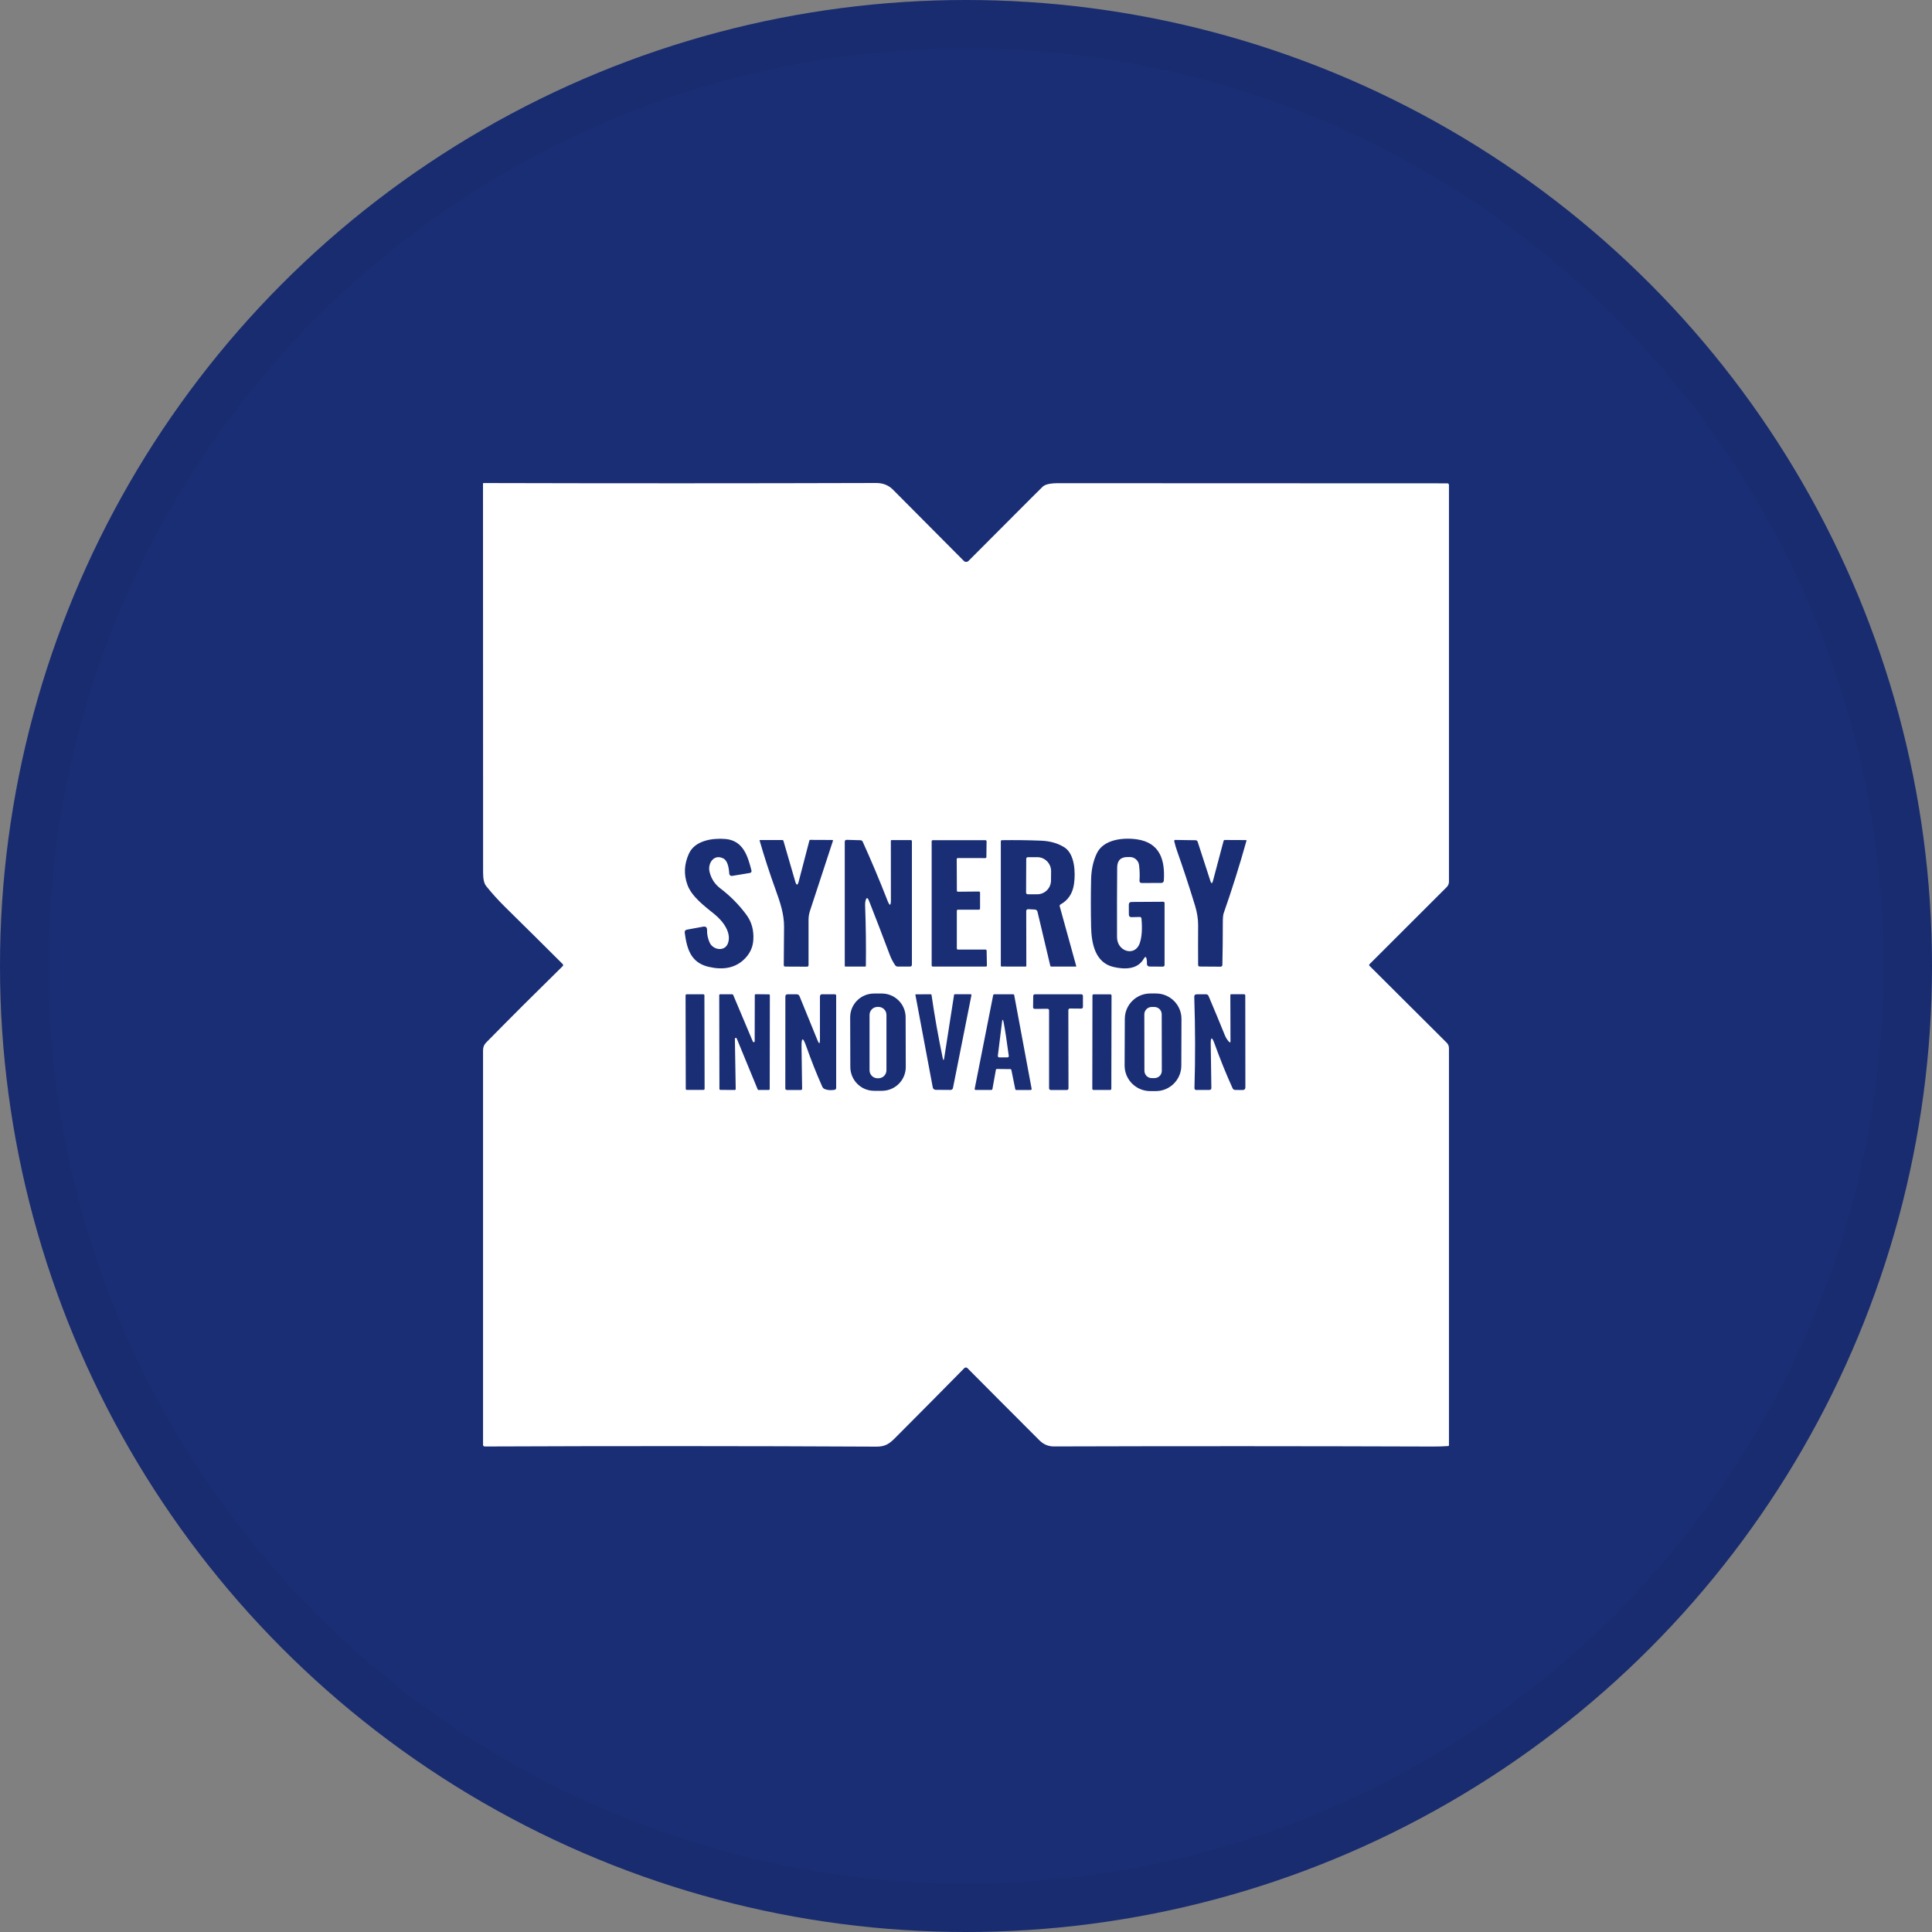 <svg width="40" height="40" viewBox="0 0 40 40" fill="none" xmlns="http://www.w3.org/2000/svg">
<rect x="0" y="0" width="40" height="40" fill="#808080" stroke="none"/>
<circle cx="20" cy="20" r="20" fill="#1A2E75"/>
<path d="M28.357 19.999L29.952 21.588C29.984 21.62 29.999 21.658 29.999 21.703V29.92C30 29.93 29.992 29.939 29.982 29.939C29.877 29.946 29.77 29.95 29.662 29.949C27.05 29.94 24.436 29.939 21.821 29.947C21.706 29.947 21.607 29.906 21.524 29.824C21.008 29.309 20.51 28.809 20.03 28.326C20.012 28.308 19.983 28.308 19.965 28.326C19.524 28.774 19.045 29.258 18.528 29.776C18.411 29.894 18.323 29.951 18.151 29.951C15.425 29.937 12.72 29.937 10.036 29.948C10.016 29.948 10.001 29.933 10.001 29.914C10.001 29.914 10.001 29.914 10.001 29.913C10 27.182 10 24.46 10.001 21.746C10.001 21.681 10.022 21.628 10.065 21.585C10.591 21.05 11.12 20.523 11.648 20.005C11.663 19.989 11.663 19.974 11.648 19.958C11.283 19.594 10.884 19.198 10.449 18.77C10.314 18.636 10.186 18.495 10.068 18.348C10.024 18.295 10.002 18.203 10.002 18.073C10.002 15.426 10.001 12.739 10 10.012C10 10.006 10.005 10.001 10.012 10.001C12.693 10.008 15.402 10.008 18.141 10C18.28 10 18.395 10.045 18.486 10.136C18.996 10.649 19.485 11.141 19.955 11.613C19.981 11.64 20.025 11.64 20.052 11.613C20.493 11.17 20.926 10.736 21.35 10.312C21.505 10.157 21.585 10.078 21.589 10.075C21.64 10.028 21.746 10.004 21.908 10.004C24.582 10.004 27.266 10.005 29.961 10.007C29.986 10.007 29.999 10.019 29.999 10.045V18.254C29.999 18.297 29.982 18.337 29.952 18.367L28.357 19.96C28.343 19.973 28.343 19.986 28.357 19.999H28.357ZM14.978 17.774C15.048 17.812 15.088 17.917 15.099 18.09C15.101 18.116 15.124 18.137 15.15 18.135C15.152 18.135 15.153 18.135 15.155 18.135L15.519 18.075C15.553 18.07 15.565 18.051 15.557 18.018C15.481 17.722 15.386 17.402 15.018 17.37C14.75 17.348 14.391 17.401 14.266 17.668C14.163 17.89 14.153 18.11 14.236 18.329C14.33 18.573 14.593 18.765 14.799 18.933C14.974 19.076 15.152 19.317 15.07 19.533C15.003 19.709 14.758 19.67 14.69 19.51C14.653 19.425 14.636 19.34 14.639 19.255C14.64 19.199 14.613 19.176 14.557 19.186L14.225 19.247C14.188 19.253 14.172 19.276 14.177 19.313C14.222 19.651 14.305 19.935 14.679 20.019C14.971 20.086 15.206 20.04 15.385 19.882C15.517 19.765 15.588 19.622 15.597 19.456C15.609 19.258 15.561 19.085 15.453 18.939C15.301 18.733 15.121 18.55 14.911 18.391C14.799 18.305 14.725 18.193 14.691 18.052C14.646 17.872 14.785 17.671 14.978 17.775V17.774ZM23.74 19.859C23.746 19.89 23.748 19.922 23.746 19.955C23.744 19.984 23.767 20.009 23.795 20.011C23.797 20.011 23.797 20.011 23.798 20.011L24.074 20.013C24.098 20.013 24.111 20.001 24.111 19.976V18.694C24.11 18.68 24.099 18.67 24.085 18.67L23.43 18.674C23.39 18.674 23.371 18.694 23.371 18.733L23.372 18.933C23.372 18.971 23.391 18.989 23.429 18.989L23.594 18.985C23.618 18.984 23.631 18.995 23.633 19.019C23.652 19.227 23.641 19.395 23.599 19.523C23.502 19.816 23.129 19.702 23.127 19.406C23.125 18.926 23.126 18.444 23.13 17.961C23.131 17.814 23.205 17.741 23.353 17.744H23.398C23.492 17.746 23.571 17.817 23.583 17.911C23.596 18.021 23.6 18.127 23.592 18.229C23.59 18.264 23.606 18.282 23.642 18.282L24.041 18.28C24.075 18.28 24.093 18.263 24.096 18.23C24.122 17.813 24.021 17.449 23.542 17.378C23.258 17.336 22.846 17.376 22.708 17.669C22.633 17.826 22.594 18.007 22.59 18.213C22.583 18.527 22.583 18.851 22.59 19.185C22.597 19.522 22.668 19.933 23.058 20.021C23.281 20.072 23.55 20.077 23.681 19.849C23.71 19.799 23.73 19.802 23.74 19.859ZM16.537 18.249C16.514 18.336 16.489 18.337 16.464 18.249L16.22 17.408C16.217 17.398 16.208 17.392 16.198 17.392H15.74C15.729 17.392 15.725 17.396 15.728 17.406C15.822 17.733 15.933 18.076 16.063 18.434C16.149 18.673 16.235 18.926 16.233 19.187C16.23 19.455 16.228 19.72 16.227 19.981C16.227 20.002 16.238 20.012 16.258 20.012L16.71 20.014C16.726 20.014 16.74 20 16.74 19.984V19.038C16.74 18.979 16.75 18.921 16.768 18.864L17.244 17.412C17.249 17.398 17.244 17.391 17.23 17.391L16.771 17.389C16.764 17.389 16.76 17.393 16.758 17.4L16.537 18.249ZM17.918 18.657C17.937 18.575 17.961 18.573 17.992 18.651C18.121 18.977 18.264 19.349 18.421 19.767C18.451 19.846 18.488 19.918 18.533 19.983C18.547 20.002 18.565 20.012 18.589 20.012H18.838C18.866 20.012 18.88 19.998 18.88 19.97V17.416C18.88 17.403 18.87 17.393 18.857 17.393H18.461C18.449 17.393 18.444 17.399 18.444 17.41L18.445 18.631C18.445 18.76 18.421 18.764 18.374 18.645C18.207 18.217 18.035 17.81 17.861 17.426C17.853 17.409 17.836 17.397 17.817 17.396L17.532 17.388C17.504 17.387 17.49 17.401 17.49 17.429V19.998C17.49 20.008 17.495 20.012 17.504 20.012H17.913C17.922 20.012 17.927 20.007 17.927 19.998C17.932 19.592 17.927 19.17 17.911 18.734C17.911 18.706 17.913 18.68 17.918 18.657ZM19.834 18.462C19.821 18.462 19.811 18.452 19.811 18.439L19.808 17.788C19.808 17.775 19.819 17.765 19.831 17.765L20.399 17.766C20.412 17.766 20.422 17.757 20.422 17.744C20.422 17.744 20.422 17.744 20.422 17.744L20.426 17.419C20.426 17.406 20.417 17.396 20.404 17.395C20.404 17.395 20.404 17.395 20.404 17.395H19.312C19.299 17.395 19.289 17.405 19.289 17.418V19.989C19.289 20.002 19.299 20.012 19.312 20.012H20.41C20.423 20.012 20.433 20.002 20.433 19.989C20.433 19.989 20.433 19.989 20.433 19.988L20.427 19.682C20.427 19.67 20.416 19.66 20.404 19.66H19.833C19.82 19.66 19.81 19.649 19.81 19.636V18.857C19.81 18.843 19.821 18.834 19.834 18.834H20.268C20.281 18.833 20.291 18.823 20.291 18.81V18.481C20.291 18.468 20.281 18.458 20.268 18.458L19.834 18.462ZM21.292 18.824L21.423 18.831C21.454 18.833 21.474 18.849 21.481 18.88L21.746 19.999C21.748 20.006 21.754 20.012 21.763 20.012H22.273C22.281 20.012 22.284 20.009 22.282 20.001L21.941 18.767C21.935 18.748 21.942 18.734 21.959 18.724C22.118 18.636 22.21 18.493 22.237 18.296C22.268 18.067 22.255 17.683 22.038 17.544C21.904 17.459 21.741 17.412 21.549 17.405C21.296 17.395 21.027 17.391 20.742 17.395C20.731 17.395 20.721 17.405 20.721 17.416V19.998C20.721 20.006 20.726 20.011 20.735 20.011L21.233 20.012C21.243 20.012 21.249 20.007 21.249 19.997L21.247 18.866C21.247 18.837 21.262 18.822 21.292 18.824ZM25.059 18.237L24.796 17.427C24.79 17.409 24.773 17.396 24.753 17.396L24.33 17.39C24.319 17.39 24.311 17.399 24.311 17.409C24.311 17.41 24.311 17.412 24.311 17.413C24.326 17.484 24.348 17.556 24.373 17.627C24.495 17.971 24.619 18.347 24.743 18.753C24.786 18.895 24.807 19.032 24.806 19.161C24.804 19.448 24.804 19.72 24.806 19.976C24.806 19.999 24.818 20.011 24.841 20.011L25.272 20.014C25.291 20.014 25.307 19.999 25.308 19.979C25.314 19.702 25.317 19.409 25.317 19.101C25.317 19.006 25.323 18.943 25.334 18.91C25.506 18.419 25.664 17.917 25.807 17.406C25.809 17.398 25.806 17.393 25.798 17.393L25.358 17.391C25.346 17.391 25.336 17.399 25.333 17.41L25.114 18.235C25.097 18.299 25.079 18.3 25.058 18.237H25.059ZM18.75 21.06C18.748 20.788 18.527 20.569 18.256 20.57H18.092C17.82 20.572 17.601 20.792 17.602 21.064L17.605 22.093C17.607 22.365 17.827 22.585 18.099 22.584H18.263C18.535 22.582 18.754 22.361 18.753 22.089L18.75 21.06ZM24.461 21.098C24.463 20.807 24.227 20.57 23.935 20.569H23.818C23.526 20.567 23.289 20.803 23.288 21.094L23.284 22.06C23.283 22.351 23.519 22.588 23.811 22.59H23.928C24.219 22.591 24.457 22.355 24.458 22.064L24.461 21.098ZM14.584 20.607C14.584 20.596 14.575 20.586 14.563 20.586H14.215C14.204 20.587 14.194 20.596 14.194 20.608L14.198 22.544C14.198 22.555 14.207 22.565 14.219 22.565H14.566C14.578 22.564 14.588 22.555 14.588 22.543L14.584 20.607ZM15.625 21.558C15.625 21.569 15.616 21.578 15.604 21.577C15.597 21.577 15.59 21.572 15.587 21.565L15.18 20.599C15.177 20.591 15.17 20.586 15.162 20.586L14.911 20.585C14.9 20.585 14.891 20.594 14.891 20.605L14.895 22.545C14.895 22.556 14.904 22.565 14.915 22.565L15.212 22.567C15.223 22.567 15.232 22.558 15.232 22.547C15.232 22.547 15.232 22.547 15.232 22.547L15.215 21.508C15.215 21.497 15.224 21.488 15.235 21.488C15.243 21.488 15.25 21.492 15.253 21.5L15.687 22.555C15.69 22.563 15.698 22.567 15.706 22.567L15.916 22.566C15.927 22.566 15.936 22.557 15.936 22.546L15.939 20.607C15.939 20.596 15.93 20.587 15.919 20.587L15.647 20.584C15.636 20.584 15.627 20.593 15.627 20.604L15.625 21.558ZM16.595 21.673C16.592 21.474 16.624 21.468 16.69 21.656C16.793 21.948 16.904 22.229 17.024 22.498C17.034 22.521 17.051 22.538 17.075 22.548C17.131 22.571 17.199 22.577 17.277 22.564C17.301 22.56 17.312 22.546 17.312 22.522V20.615C17.312 20.596 17.303 20.586 17.284 20.586L17.02 20.585C16.996 20.585 16.976 20.604 16.976 20.628V21.526C16.976 21.619 16.959 21.622 16.925 21.537L16.554 20.627C16.543 20.599 16.522 20.586 16.493 20.586H16.31C16.277 20.584 16.26 20.601 16.26 20.634L16.259 22.532C16.259 22.555 16.27 22.567 16.294 22.567H16.579C16.598 22.567 16.608 22.557 16.607 22.538L16.595 21.673ZM19.549 21.905C19.54 21.961 19.53 21.961 19.518 21.906C19.425 21.462 19.348 21.028 19.287 20.603C19.285 20.591 19.278 20.585 19.266 20.585L18.959 20.587C18.954 20.587 18.952 20.59 18.952 20.594C18.952 20.594 18.952 20.594 18.952 20.595L19.312 22.514C19.318 22.543 19.344 22.564 19.373 22.564L19.678 22.566C19.707 22.566 19.725 22.551 19.731 22.522L20.112 20.607C20.114 20.592 20.109 20.585 20.095 20.585H19.767C19.76 20.585 19.754 20.59 19.753 20.597L19.549 21.905ZM20.618 22.149C20.62 22.139 20.628 22.132 20.638 22.132L20.919 22.135C20.929 22.135 20.937 22.142 20.939 22.151L21.02 22.55C21.022 22.56 21.03 22.567 21.04 22.567H21.338C21.35 22.567 21.359 22.558 21.359 22.547C21.359 22.546 21.359 22.544 21.359 22.543L20.998 20.603C20.997 20.593 20.988 20.586 20.979 20.586H20.584C20.574 20.586 20.565 20.592 20.563 20.602L20.18 22.541C20.177 22.553 20.184 22.563 20.196 22.566C20.197 22.566 20.198 22.566 20.2 22.566H20.527C20.537 22.565 20.545 22.558 20.547 22.548L20.619 22.148L20.618 22.149ZM21.687 20.886C21.706 20.886 21.72 20.9 21.72 20.919V22.534C21.721 22.553 21.736 22.567 21.754 22.567H22.089C22.107 22.567 22.122 22.552 22.122 22.534L22.119 20.913C22.119 20.895 22.133 20.88 22.151 20.88L22.388 20.882C22.406 20.882 22.421 20.867 22.421 20.849V20.619C22.421 20.6 22.407 20.586 22.389 20.586H21.425C21.407 20.586 21.393 20.6 21.392 20.618L21.389 20.855C21.389 20.873 21.403 20.887 21.421 20.888C21.421 20.888 21.421 20.888 21.421 20.888L21.687 20.886ZM23.013 20.611C23.013 20.598 23.003 20.587 22.989 20.587H22.642C22.629 20.587 22.618 20.597 22.618 20.611L22.615 22.542C22.615 22.555 22.625 22.566 22.639 22.566H22.985C22.999 22.567 23.009 22.556 23.009 22.543L23.013 20.611ZM25.446 21.569C25.409 21.531 25.381 21.487 25.361 21.438C25.254 21.174 25.141 20.901 25.022 20.621C25.012 20.597 24.994 20.586 24.969 20.586H24.78C24.743 20.586 24.724 20.604 24.726 20.641C24.747 21.286 24.749 21.913 24.73 22.524C24.729 22.553 24.743 22.567 24.772 22.567L25.037 22.566C25.066 22.566 25.081 22.551 25.08 22.523L25.067 21.63C25.064 21.461 25.092 21.457 25.149 21.616C25.261 21.928 25.384 22.233 25.519 22.53C25.529 22.553 25.547 22.565 25.573 22.566L25.725 22.568C25.765 22.568 25.784 22.549 25.784 22.51L25.782 20.609C25.782 20.596 25.772 20.585 25.758 20.585H25.489C25.48 20.585 25.473 20.593 25.473 20.602L25.476 21.558C25.476 21.586 25.466 21.59 25.446 21.569Z" fill="white"/>
<path d="M21.247 17.78C21.247 17.762 21.262 17.747 21.28 17.747H21.479C21.635 17.748 21.762 17.878 21.762 18.037C21.762 18.037 21.762 18.037 21.762 18.037L21.76 18.227C21.76 18.387 21.632 18.515 21.476 18.515H21.278C21.259 18.515 21.244 18.499 21.244 18.481C21.244 18.481 21.244 18.481 21.244 18.48L21.247 17.78Z" fill="white"/>
<path d="M18.188 20.847H18.168C18.077 20.847 18.003 20.921 18.003 21.012V22.159C18.003 22.25 18.077 22.324 18.168 22.324H18.188C18.279 22.324 18.353 22.25 18.353 22.159V21.012C18.353 20.921 18.279 20.847 18.188 20.847Z" fill="white"/>
<path d="M23.899 20.848L23.844 20.848C23.76 20.849 23.692 20.917 23.692 21.001L23.694 22.169C23.694 22.253 23.762 22.322 23.847 22.321L23.902 22.321C23.986 22.321 24.055 22.253 24.054 22.168L24.052 21.001C24.052 20.916 23.984 20.848 23.899 20.848Z" fill="white"/>
<path d="M20.885 21.856C20.889 21.88 20.878 21.892 20.854 21.892H20.688C20.672 21.892 20.659 21.878 20.659 21.863C20.659 21.861 20.659 21.86 20.659 21.859L20.745 21.165C20.754 21.096 20.765 21.096 20.779 21.164C20.808 21.316 20.844 21.547 20.885 21.856Z" fill="white"/>
<circle cx="20" cy="20" r="19.5" stroke="black" stroke-opacity="0.05"/>
</svg>
